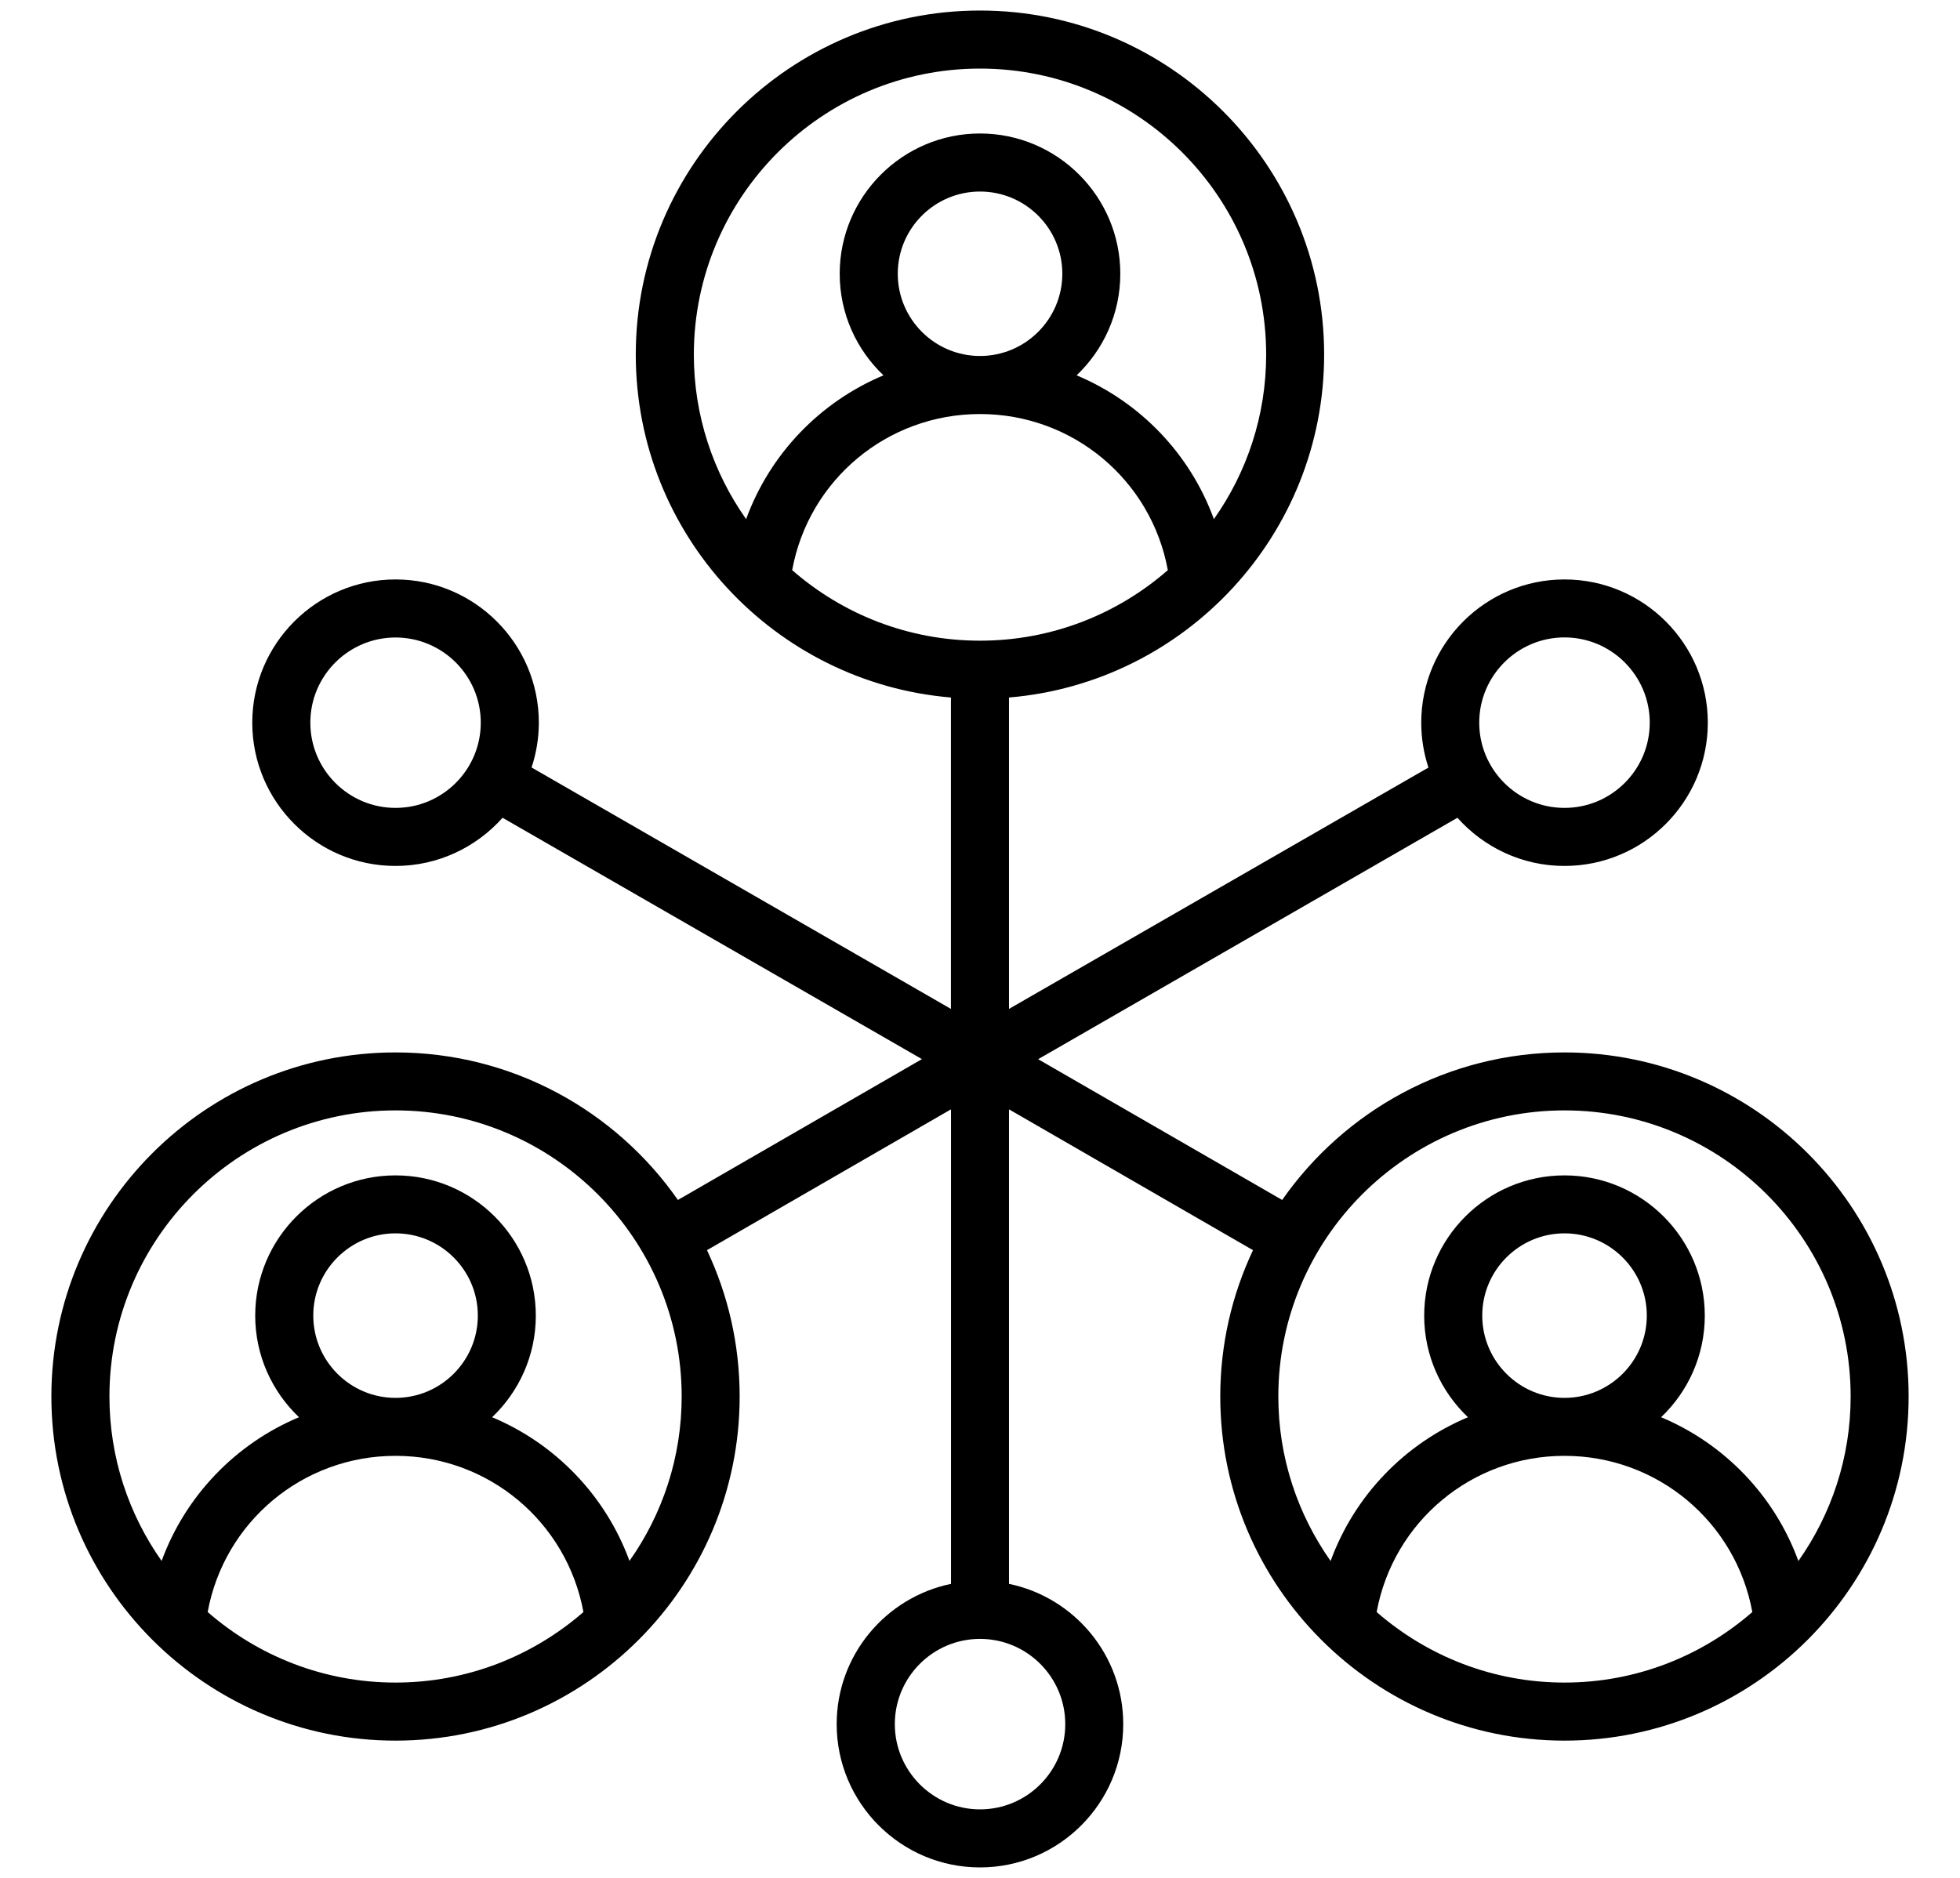 <svg width="24" height="23" viewBox="0 0 24 23" fill="none" xmlns="http://www.w3.org/2000/svg">
<path d="M19.157 12.89C17.728 12.89 16.462 13.606 15.7 14.697L12.712 12.973L17.846 10.016C18.168 10.377 18.636 10.606 19.157 10.606C20.125 10.606 20.912 9.819 20.912 8.851C20.912 7.884 20.125 7.097 19.157 7.097C18.19 7.097 17.403 7.884 17.403 8.851C17.403 9.043 17.434 9.228 17.491 9.401L12.355 12.357V8.543C14.514 8.362 16.214 6.548 16.214 4.343C16.214 2.02 14.324 0.129 12 0.129C9.676 0.129 7.785 2.019 7.785 4.343C7.785 6.548 9.486 8.362 11.644 8.543V12.357L6.509 9.4C6.566 9.228 6.598 9.043 6.598 8.851C6.598 7.884 5.811 7.097 4.843 7.097C3.876 7.097 3.089 7.884 3.089 8.851C3.089 9.819 3.876 10.606 4.843 10.606C5.364 10.606 5.832 10.377 6.154 10.016L11.289 12.972L8.301 14.697C7.539 13.605 6.273 12.89 4.843 12.89C2.519 12.89 0.629 14.78 0.629 17.104C0.629 19.428 2.519 21.319 4.843 21.319C7.167 21.319 9.057 19.428 9.057 17.104C9.057 16.464 8.914 15.857 8.657 15.312L11.645 13.587V19.399C10.847 19.564 10.245 20.271 10.245 21.117C10.245 22.085 11.032 22.872 12 22.872C12.967 22.872 13.754 22.085 13.754 21.117C13.754 20.271 13.153 19.564 12.355 19.399L12.355 13.587L15.343 15.312C15.086 15.856 14.942 16.464 14.942 17.104C14.942 19.428 16.833 21.319 19.157 21.319C21.481 21.319 23.371 19.428 23.371 17.104C23.371 14.78 21.481 12.89 19.157 12.89L19.157 12.89ZM19.157 7.807C19.733 7.807 20.201 8.276 20.201 8.851C20.201 9.427 19.733 9.895 19.157 9.895C18.582 9.895 18.113 9.427 18.113 8.851C18.113 8.276 18.582 7.807 19.157 7.807ZM4.843 9.895C4.268 9.895 3.8 9.427 3.8 8.851C3.8 8.276 4.268 7.808 4.843 7.808C5.419 7.808 5.887 8.276 5.887 8.851C5.887 9.427 5.419 9.895 4.843 9.895ZM2.543 19.744C2.745 18.642 3.704 17.831 4.843 17.831C5.983 17.831 6.941 18.642 7.144 19.744C6.527 20.281 5.723 20.608 4.843 20.608C3.964 20.608 3.159 20.281 2.543 19.744ZM4.843 17.121C4.288 17.121 3.836 16.669 3.836 16.113C3.836 15.558 4.288 15.106 4.843 15.106C5.399 15.106 5.851 15.558 5.851 16.113C5.851 16.669 5.399 17.121 4.843 17.121ZM7.708 19.118C7.415 18.318 6.801 17.683 6.026 17.358C6.355 17.045 6.561 16.603 6.561 16.114C6.561 15.166 5.791 14.396 4.843 14.396C3.896 14.396 3.125 15.166 3.125 16.114C3.125 16.603 3.332 17.045 3.661 17.358C2.886 17.683 2.272 18.318 1.979 19.118C1.577 18.548 1.34 17.854 1.34 17.104C1.34 15.172 2.912 13.6 4.843 13.6C6.775 13.6 8.347 15.172 8.347 17.104C8.347 17.854 8.11 18.548 7.708 19.118ZM12 4.36C11.445 4.36 10.993 3.908 10.993 3.353C10.993 2.797 11.445 2.346 12 2.346C12.556 2.346 13.008 2.797 13.008 3.353C13.008 3.908 12.556 4.36 12 4.36ZM14.3 6.983C13.684 7.521 12.88 7.847 12 7.847C11.12 7.847 10.316 7.521 9.7 6.983C9.902 5.881 10.861 5.071 12 5.071C13.139 5.071 14.098 5.881 14.3 6.983ZM12 0.84C13.932 0.84 15.504 2.411 15.504 4.343C15.504 5.093 15.267 5.787 14.864 6.358C14.572 5.557 13.958 4.922 13.183 4.597C13.512 4.284 13.718 3.842 13.718 3.353C13.718 2.406 12.947 1.635 12 1.635C11.053 1.635 10.282 2.406 10.282 3.353C10.282 3.842 10.488 4.284 10.818 4.597C10.043 4.922 9.429 5.557 9.136 6.358C8.734 5.788 8.496 5.093 8.496 4.343C8.497 2.411 10.068 0.84 12 0.84ZM13.044 21.117C13.044 21.693 12.576 22.161 12 22.161C11.425 22.161 10.957 21.692 10.957 21.117C10.957 20.541 11.425 20.073 12 20.073C12.576 20.073 13.044 20.541 13.044 21.117ZM19.157 13.6C21.089 13.6 22.661 15.172 22.661 17.104C22.661 17.854 22.424 18.548 22.021 19.119C21.729 18.318 21.115 17.683 20.34 17.358C20.669 17.045 20.875 16.603 20.875 16.114C20.875 15.166 20.104 14.396 19.157 14.396C18.21 14.396 17.439 15.166 17.439 16.114C17.439 16.603 17.645 17.045 17.975 17.358C17.2 17.683 16.586 18.318 16.293 19.119C15.891 18.548 15.653 17.854 15.653 17.104C15.653 15.172 17.225 13.6 19.157 13.6ZM19.157 17.121C18.602 17.121 18.15 16.669 18.15 16.113C18.15 15.558 18.602 15.106 19.157 15.106C19.713 15.106 20.165 15.558 20.165 16.113C20.165 16.669 19.713 17.121 19.157 17.121ZM16.857 19.744C17.059 18.642 18.018 17.831 19.157 17.831C20.296 17.831 21.255 18.642 21.457 19.744C20.841 20.281 20.037 20.608 19.157 20.608C18.277 20.608 17.473 20.281 16.857 19.744Z" fill="black"/>
</svg>
